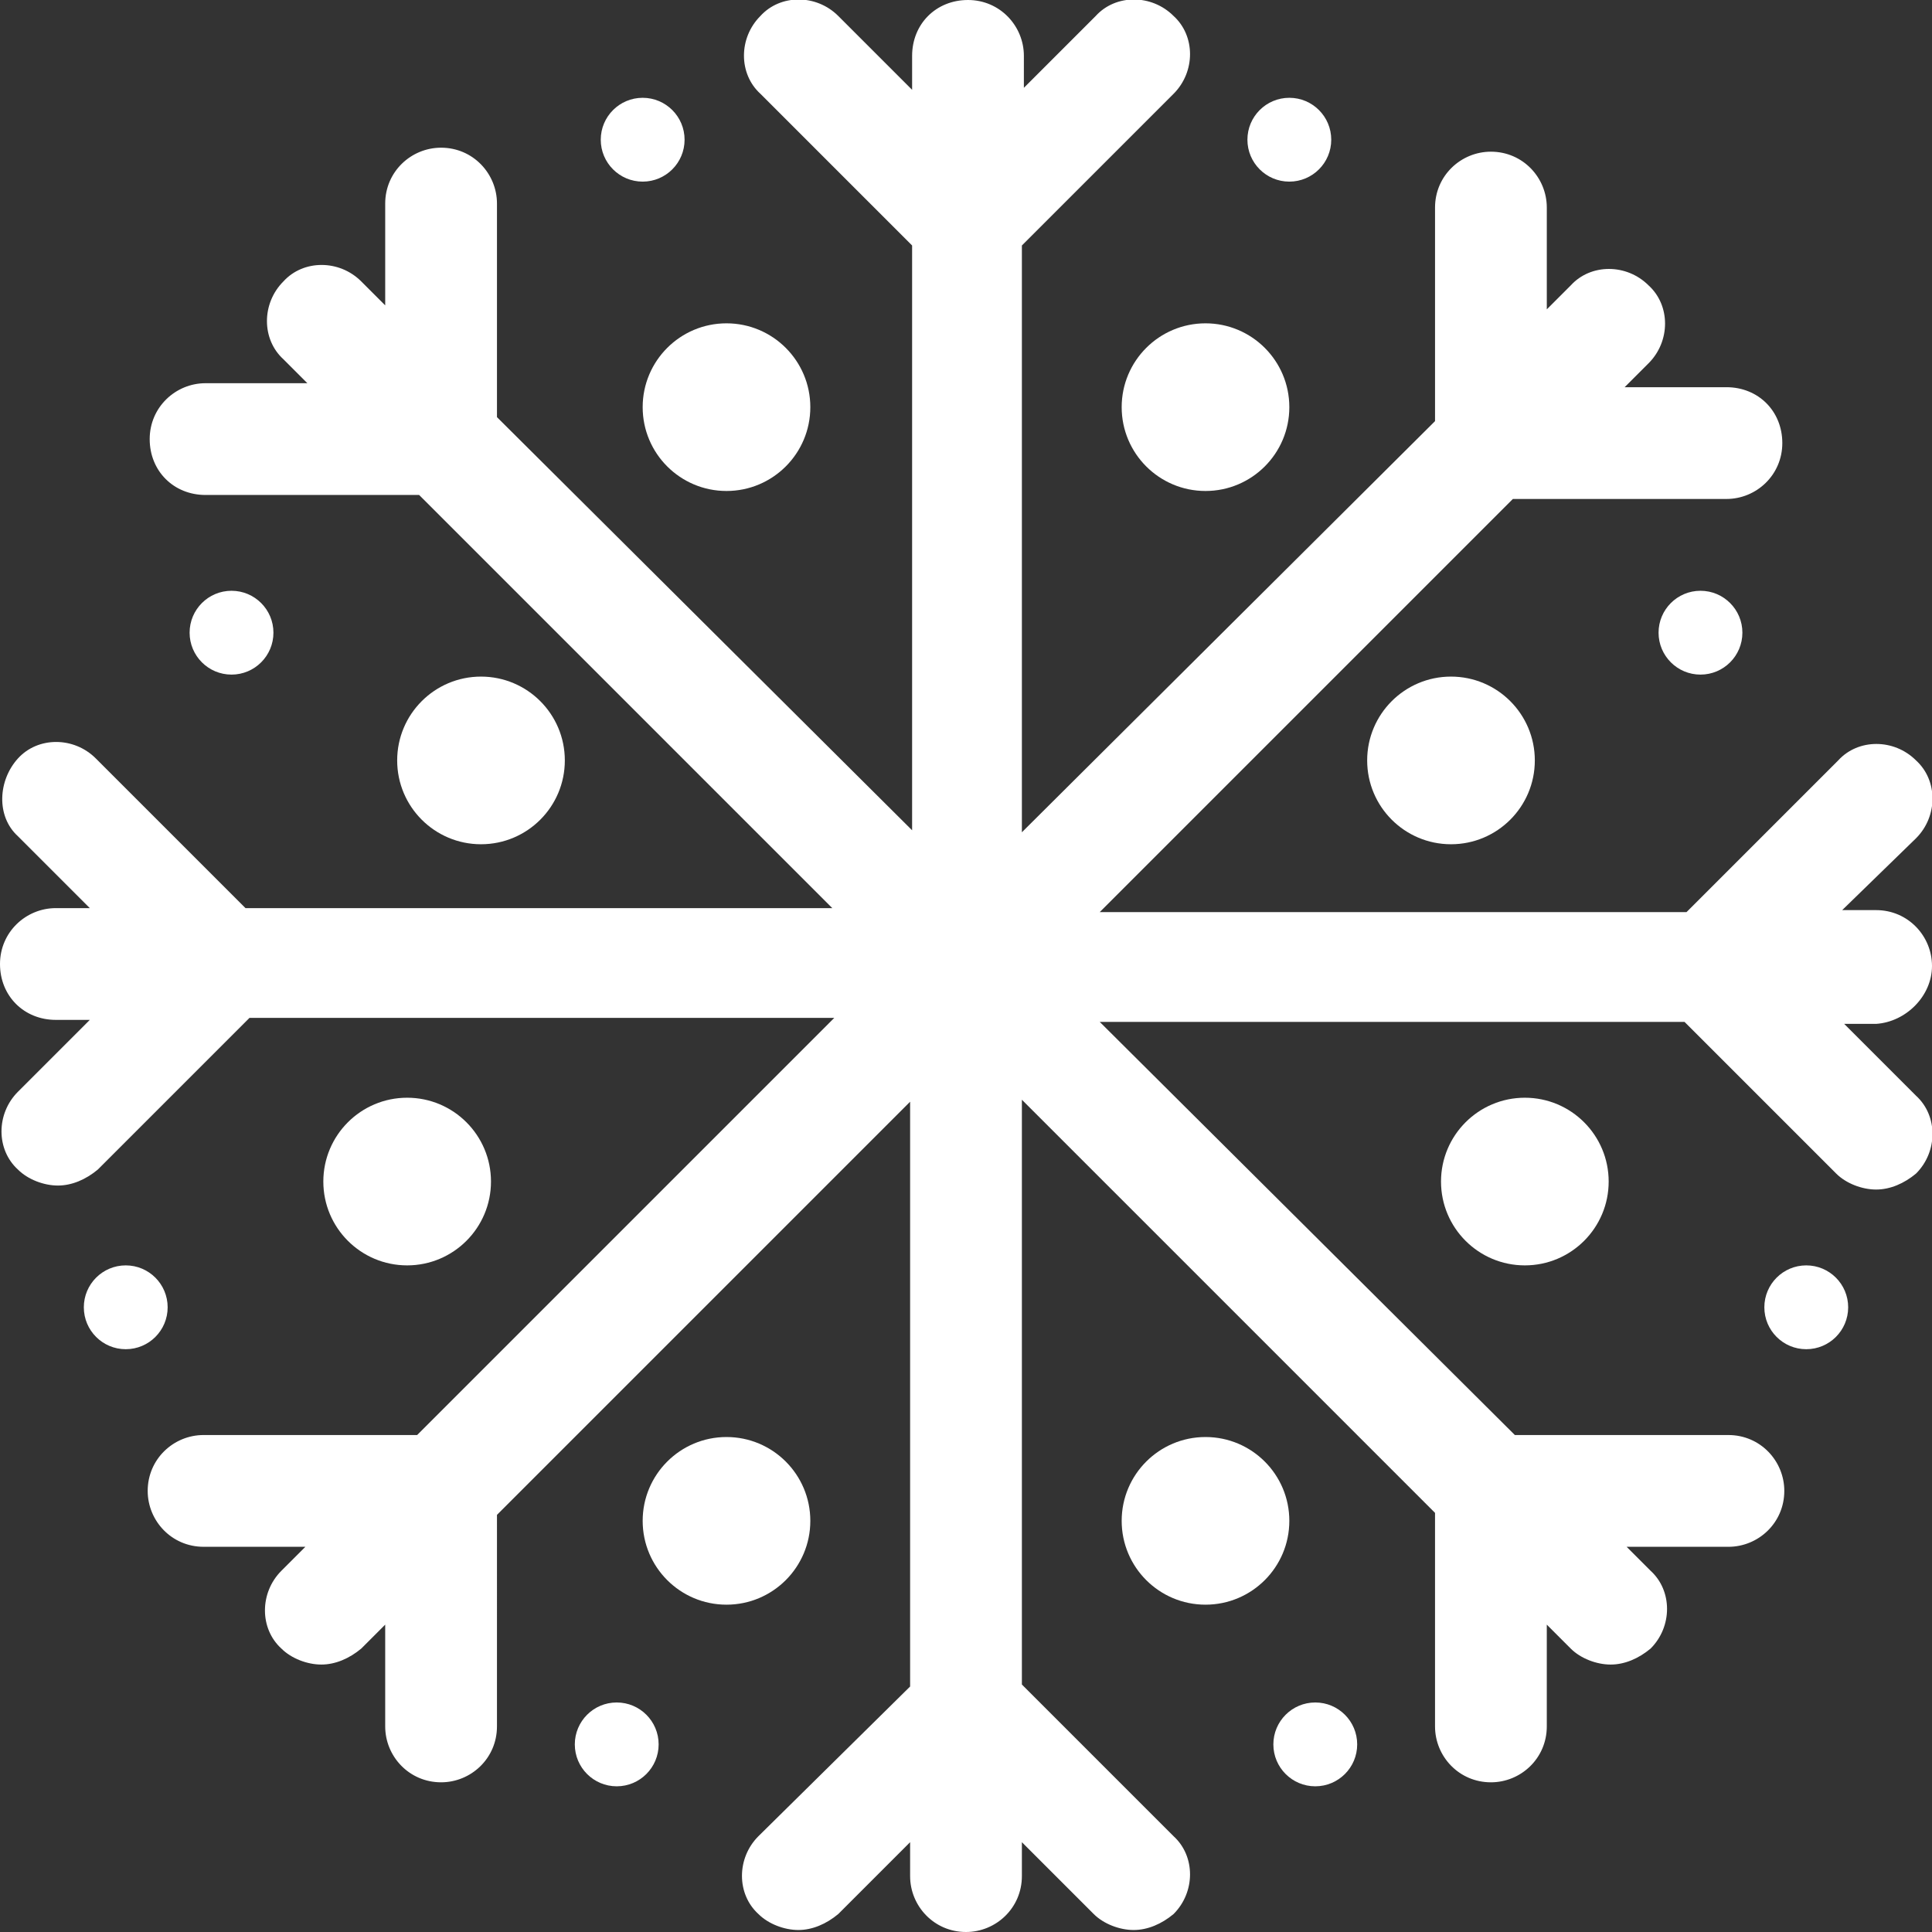 <?xml version="1.0" encoding="utf-8"?>
<!-- Generator: Adobe Illustrator 21.0.0, SVG Export Plug-In . SVG Version: 6.00 Build 0)  -->
<svg version="1.1" id="Layer_1" xmlns="http://www.w3.org/2000/svg" xmlns:xlink="http://www.w3.org/1999/xlink" x="0px" y="0px"
	 viewBox="0 0 96.8 96.8" style="enable-background:new 0 0 96.8 96.8;" xml:space="preserve">
<rect x="0" y="0" width="96.8" height="96.8" fill="#333333" stroke="none"/>
<style type="text/css">
	.st0{fill:#FFFFFF;}
</style>
<path class="st0" d="M96.8,48.4c0-1.5-1.2-2.8-2.8-2.8h-1.7L96,42c1.1-1.1,1.1-2.9,0-3.9c-1.1-1.1-2.9-1.1-3.9,0l-7.6,7.6H55.1
	l20.7-20.7h10.7c1.5,0,2.8-1.2,2.8-2.8s-1.2-2.8-2.8-2.8h-5.1l1.2-1.2c1.1-1.1,1.1-2.9,0-3.9c-1.1-1.1-2.9-1.1-3.9,0l-1.2,1.2v-5.1
	c0-1.5-1.2-2.8-2.8-2.8c-1.5,0-2.8,1.2-2.8,2.8v10.7L51.2,41.7V12.3l7.6-7.6c1.1-1.1,1.1-2.9,0-3.9c-1.1-1.1-2.9-1.1-3.9,0l-3.6,3.6
	V2.8c0-1.5-1.2-2.8-2.8-2.8s-2.8,1.2-2.8,2.8v1.7L42,0.8c-1.1-1.1-2.9-1.1-3.9,0c-1.1,1.1-1.1,2.9,0,3.9l7.6,7.6v29.3L24.9,20.9
	l0-10.7c0-1.5-1.2-2.8-2.8-2.8l0,0c-1.5,0-2.8,1.2-2.8,2.8v5.1l-1.2-1.2c-1.1-1.1-2.9-1.1-3.9,0c-1.1,1.1-1.1,2.9,0,3.9l1.2,1.2
	h-5.1c-1.5,0-2.8,1.2-2.8,2.8s1.2,2.8,2.8,2.8h10.7l20.7,20.7H12.3L4.8,38c-1.1-1.1-2.9-1.1-3.9,0s-1.1,2.9,0,3.9l3.6,3.6H2.8
	c-1.5,0-2.8,1.2-2.8,2.8s1.2,2.8,2.8,2.8h1.7l-3.6,3.6c-1.1,1.1-1.1,2.9,0,3.9c0.5,0.5,1.3,0.8,2,0.8c0.7,0,1.4-0.3,2-0.8l7.6-7.6
	h29.3L20.9,71.9l-10.7,0c-1.5,0-2.8,1.2-2.8,2.8c0,1.5,1.2,2.8,2.8,2.8h5.1l-1.2,1.2c-1.1,1.1-1.1,2.9,0,3.9c0.5,0.5,1.3,0.8,2,0.8
	c0.7,0,1.4-0.3,2-0.8l1.2-1.2v5.1c0,1.5,1.2,2.8,2.8,2.8c1.5,0,2.8-1.2,2.8-2.8V75.9l20.7-20.7v29.3L38,92c-1.1,1.1-1.1,2.9,0,3.9
	c0.5,0.5,1.3,0.8,2,0.8c0.7,0,1.4-0.3,2-0.8l3.6-3.6V94c0,1.5,1.2,2.8,2.8,2.8c1.5,0,2.8-1.2,2.8-2.8v-1.7l3.6,3.6
	c0.5,0.5,1.3,0.8,2,0.8c0.7,0,1.4-0.3,2-0.8c1.1-1.1,1.1-2.9,0-3.9l-7.6-7.6V55.1l20.7,20.7l0,10.7c0,1.5,1.2,2.8,2.8,2.8
	c1.5,0,2.8-1.2,2.8-2.8v-5.1l1.2,1.2c0.5,0.5,1.3,0.8,2,0.8c0.7,0,1.4-0.3,2-0.8c1.1-1.1,1.1-2.9,0-3.9l-1.2-1.2h5.1
	c1.5,0,2.8-1.2,2.8-2.8c0-1.5-1.2-2.8-2.8-2.8H75.9L55.1,51.2h29.3l7.6,7.6c0.5,0.5,1.3,0.8,2,0.8s1.4-0.3,2-0.8
	c1.1-1.1,1.1-2.9,0-3.9l-3.6-3.6H94C95.5,51.2,96.8,49.9,96.8,48.4z"/>
<circle class="st0" cx="60.4" cy="20.4" r="4.2"/>
<circle class="st0" cx="64.6" cy="7" r="2.1"/>
<circle class="st0" cx="72.7" cy="38.1" r="4.2"/>
<circle class="st0" cx="85.2" cy="31.7" r="2.1"/>
<circle class="st0" cx="76.4" cy="59.2" r="4.2"/>
<circle class="st0" cx="90.5" cy="65.5" r="2.1"/>
<circle class="st0" cx="60.4" cy="76.2" r="4.2"/>
<circle class="st0" cx="65.9" cy="87.4" r="2.1"/>
<circle class="st0" cx="36.4" cy="20.4" r="4.2"/>
<circle class="st0" cx="32.2" cy="7" r="2.1"/>
<circle class="st0" cx="24.1" cy="38.1" r="4.2"/>
<circle class="st0" cx="11.6" cy="31.7" r="2.1"/>
<circle class="st0" cx="20.4" cy="59.2" r="4.2"/>
<circle class="st0" cx="6.3" cy="65.5" r="2.1"/>
<circle class="st0" cx="36.4" cy="76.2" r="4.2"/>
<circle class="st0" cx="30.9" cy="87.4" r="2.1"/>
</svg>
